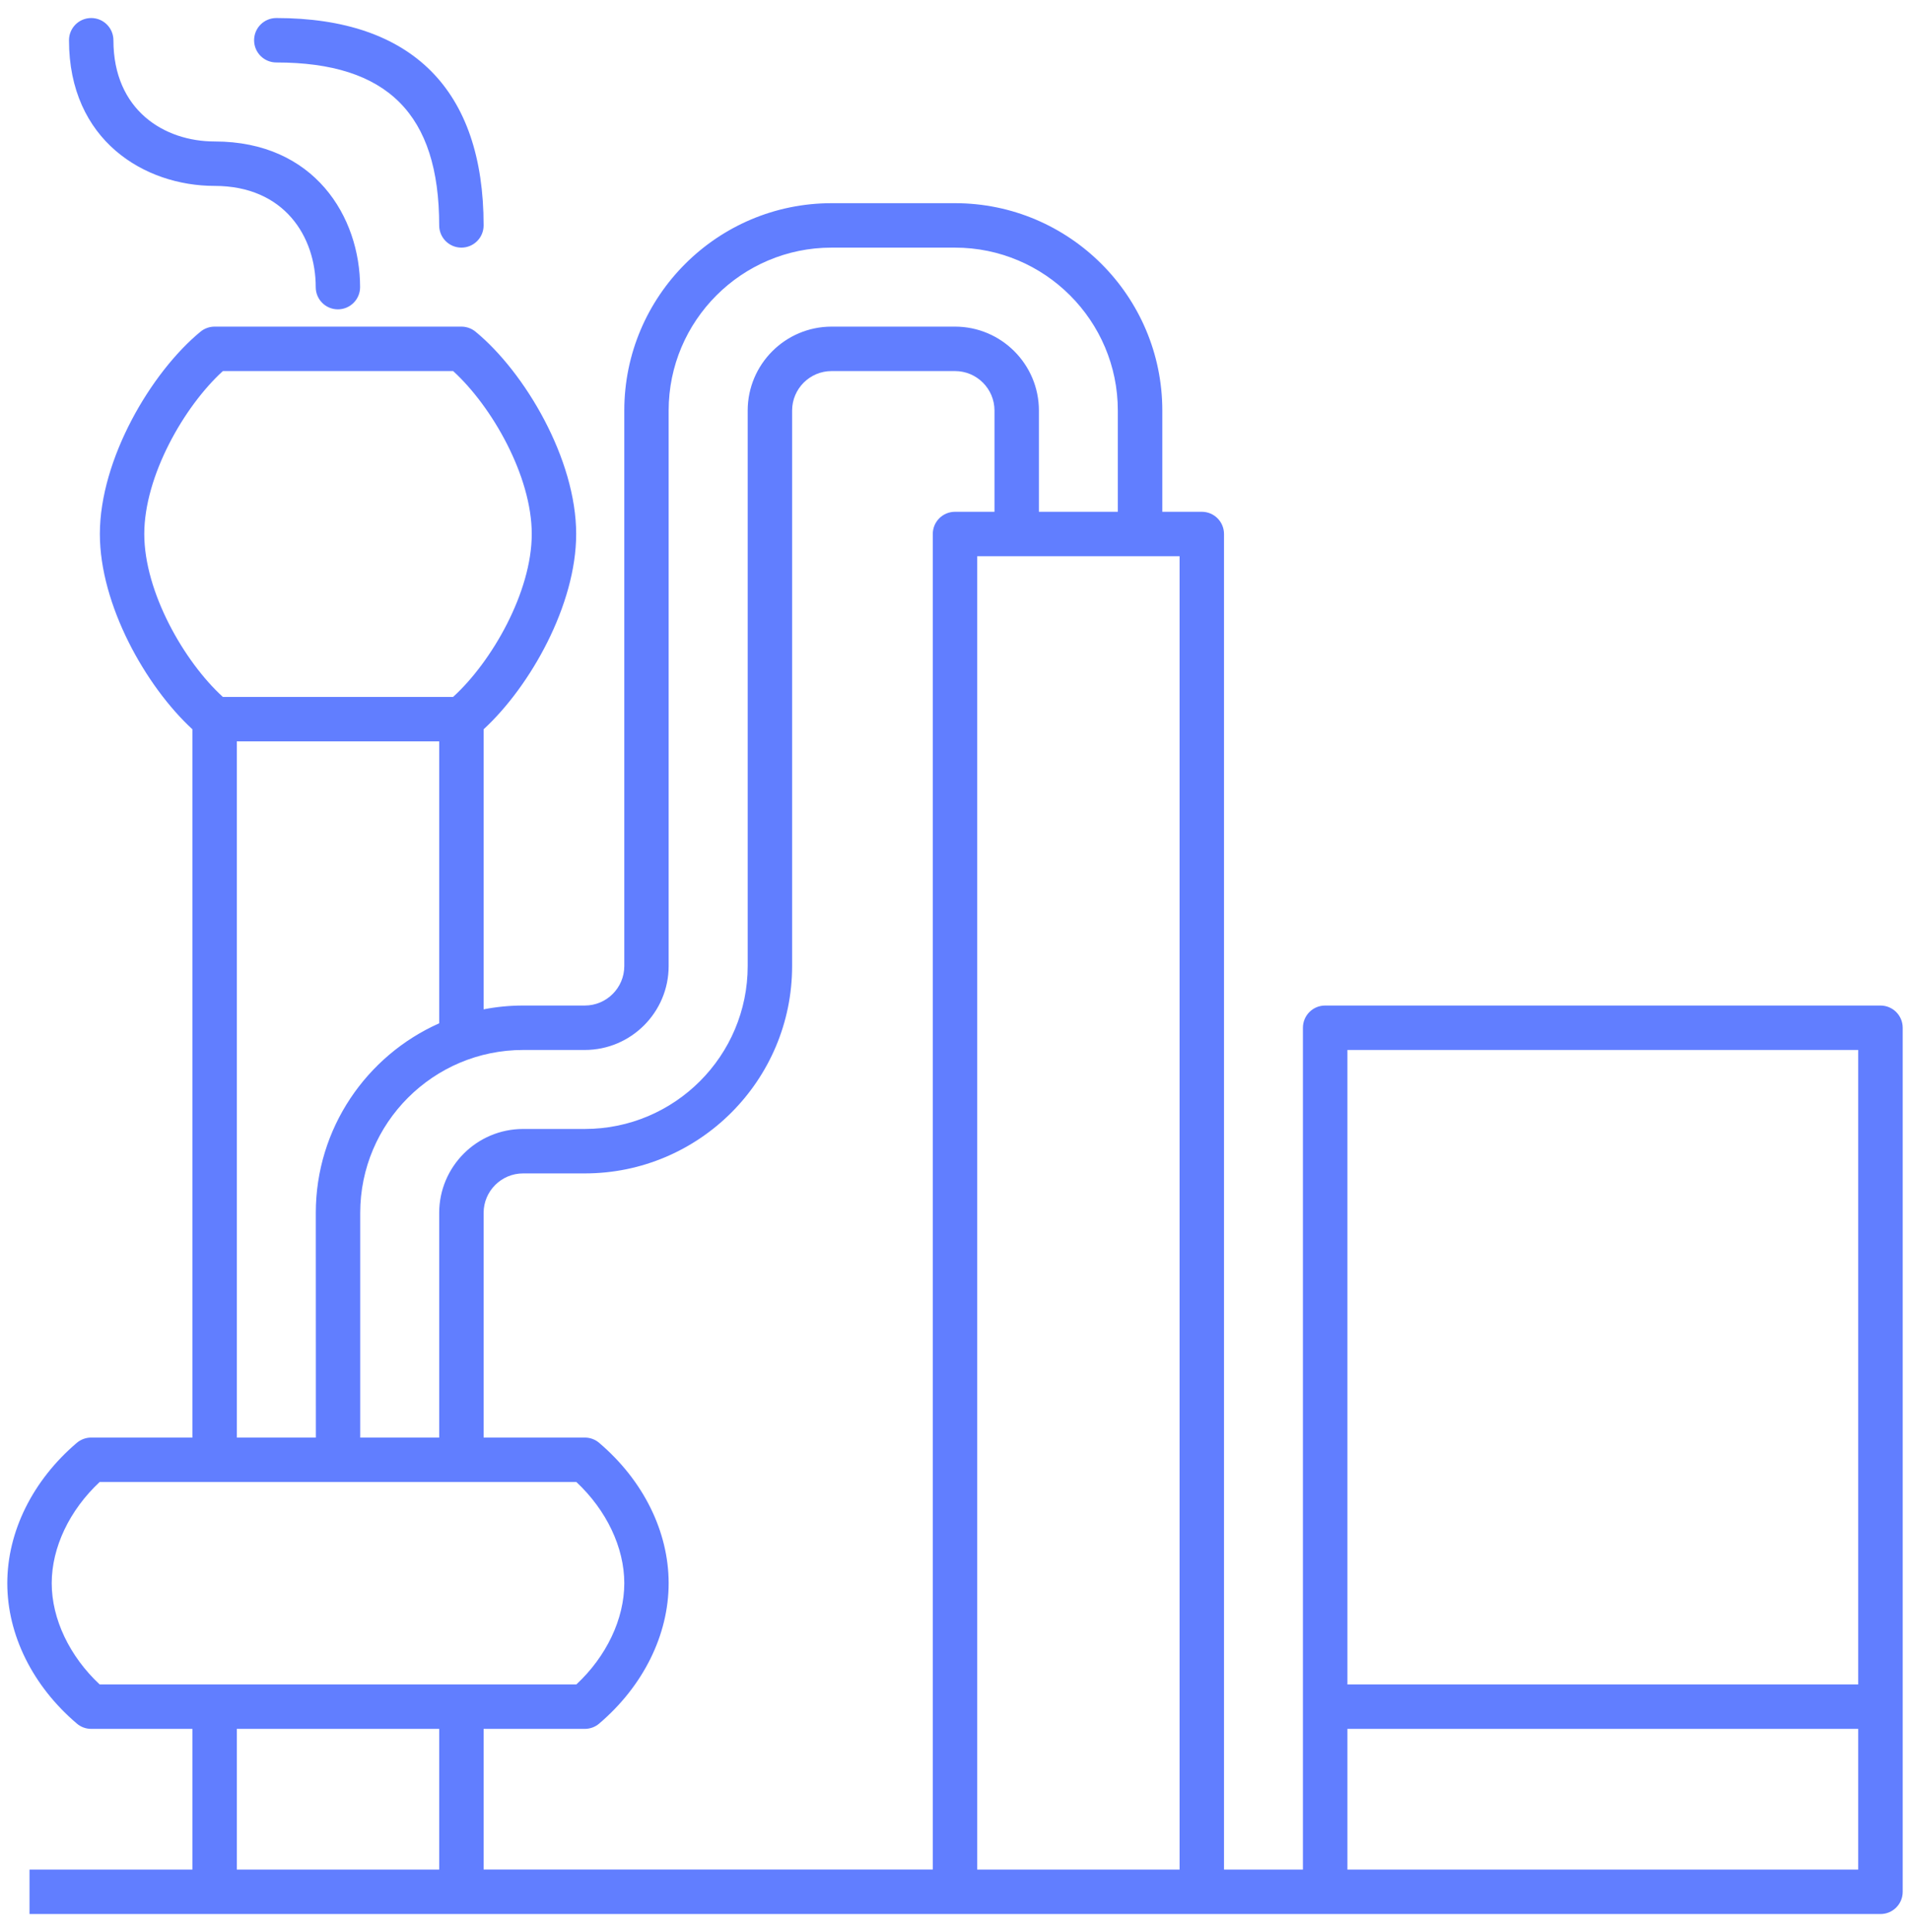 <svg width="89" height="90" viewBox="0 0 89 90" fill="none" xmlns="http://www.w3.org/2000/svg">
<path d="M3.215 1.875C3.215 1.303 3.678 0.84 4.25 0.84C4.822 0.84 5.285 1.303 5.285 1.875C5.285 5.132 7.654 6.59 10 6.59C14.658 6.59 16.779 10.106 16.779 13.375C16.779 13.947 16.317 14.41 15.744 14.41C15.172 14.41 14.712 13.947 14.712 13.375C14.712 11.029 13.255 8.66 10 8.66C6.731 8.66 3.215 6.538 3.215 1.875ZM12.875 2.91C18.053 2.91 20.465 5.322 20.465 10.5C20.465 11.072 20.928 11.535 21.5 11.535C22.072 11.535 22.535 11.072 22.535 10.5C22.535 4.181 19.194 0.84 12.875 0.84C12.303 0.84 11.84 1.303 11.84 1.875C11.84 2.447 12.303 2.91 12.875 2.91ZM88.66 47.875V88.125C88.66 88.697 88.197 89.16 87.625 89.16H1.375V87.09H8.965V80.535H4.25C4.006 80.535 3.767 80.449 3.58 80.288C1.522 78.537 0.34 76.154 0.34 73.75C0.34 71.347 1.522 68.963 3.577 67.212C3.767 67.051 4.006 66.965 4.25 66.965H8.965V33.972C6.783 31.962 4.653 28.17 4.653 24.875C4.653 21.393 7.036 17.348 9.342 15.451C9.526 15.299 9.761 15.215 10 15.215H21.5C21.739 15.215 21.974 15.299 22.159 15.451C24.464 17.348 26.848 21.393 26.848 24.875C26.848 28.17 24.717 31.962 22.535 33.972V47.018C23.13 46.901 23.745 46.84 24.375 46.84H27.25C28.265 46.84 29.09 46.015 29.09 45V19.125C29.09 13.798 33.423 9.465 38.75 9.465H44.5C49.828 9.465 54.16 13.798 54.16 19.125V23.84H56C56.572 23.84 57.035 24.303 57.035 24.875V87.09H60.712V47.875C60.712 47.303 61.175 46.84 61.747 46.84H87.622C88.197 46.84 88.66 47.303 88.66 47.875ZM62.785 78.465H86.587V48.91H62.785V78.465ZM62.785 87.09H86.587V80.535H62.785V87.09ZM45.535 25.91V87.09H54.965V25.91H45.535ZM43.465 24.875C43.465 24.303 43.928 23.84 44.5 23.84H46.34V19.125C46.34 18.11 45.515 17.285 44.5 17.285H38.75C37.735 17.285 36.91 18.11 36.91 19.125V45C36.91 50.328 32.578 54.66 27.25 54.66H24.375C23.36 54.66 22.535 55.485 22.535 56.5V66.965H27.25C27.494 66.965 27.733 67.051 27.92 67.212C29.979 68.963 31.157 71.347 31.157 73.75C31.157 76.154 29.976 78.537 27.92 80.288C27.733 80.449 27.494 80.535 27.25 80.535H22.535V87.087H43.465V24.875ZM16.785 56.5V66.965H20.465V56.5C20.465 54.344 22.219 52.59 24.375 52.59H27.25C31.436 52.59 34.84 49.186 34.84 45V19.125C34.84 16.969 36.594 15.215 38.75 15.215H44.5C46.656 15.215 48.41 16.969 48.41 19.125V23.84H52.087V19.125C52.087 14.939 48.683 11.535 44.497 11.535H38.747C34.561 11.535 31.157 14.942 31.157 19.125V45C31.157 47.156 29.404 48.91 27.247 48.91H24.375C20.189 48.91 16.785 52.314 16.785 56.5ZM14.715 56.5C14.715 52.564 17.081 49.172 20.465 47.668V34.535H11.035V66.965H14.718L14.715 56.5ZM10.385 32.465H21.112C22.926 30.815 24.778 27.572 24.778 24.875C24.778 22.178 22.926 18.935 21.115 17.285H10.385C8.574 18.935 6.723 22.178 6.723 24.875C6.723 27.572 8.574 30.815 10.385 32.465ZM26.856 78.465C28.262 77.154 29.09 75.415 29.09 73.75C29.09 72.085 28.259 70.346 26.856 69.035H4.644C3.238 70.346 2.41 72.085 2.41 73.75C2.41 75.415 3.241 77.154 4.644 78.465H26.856ZM11.035 87.09H20.465V80.535H11.035V87.09Z" fill="#617EFF"/>
</svg>
